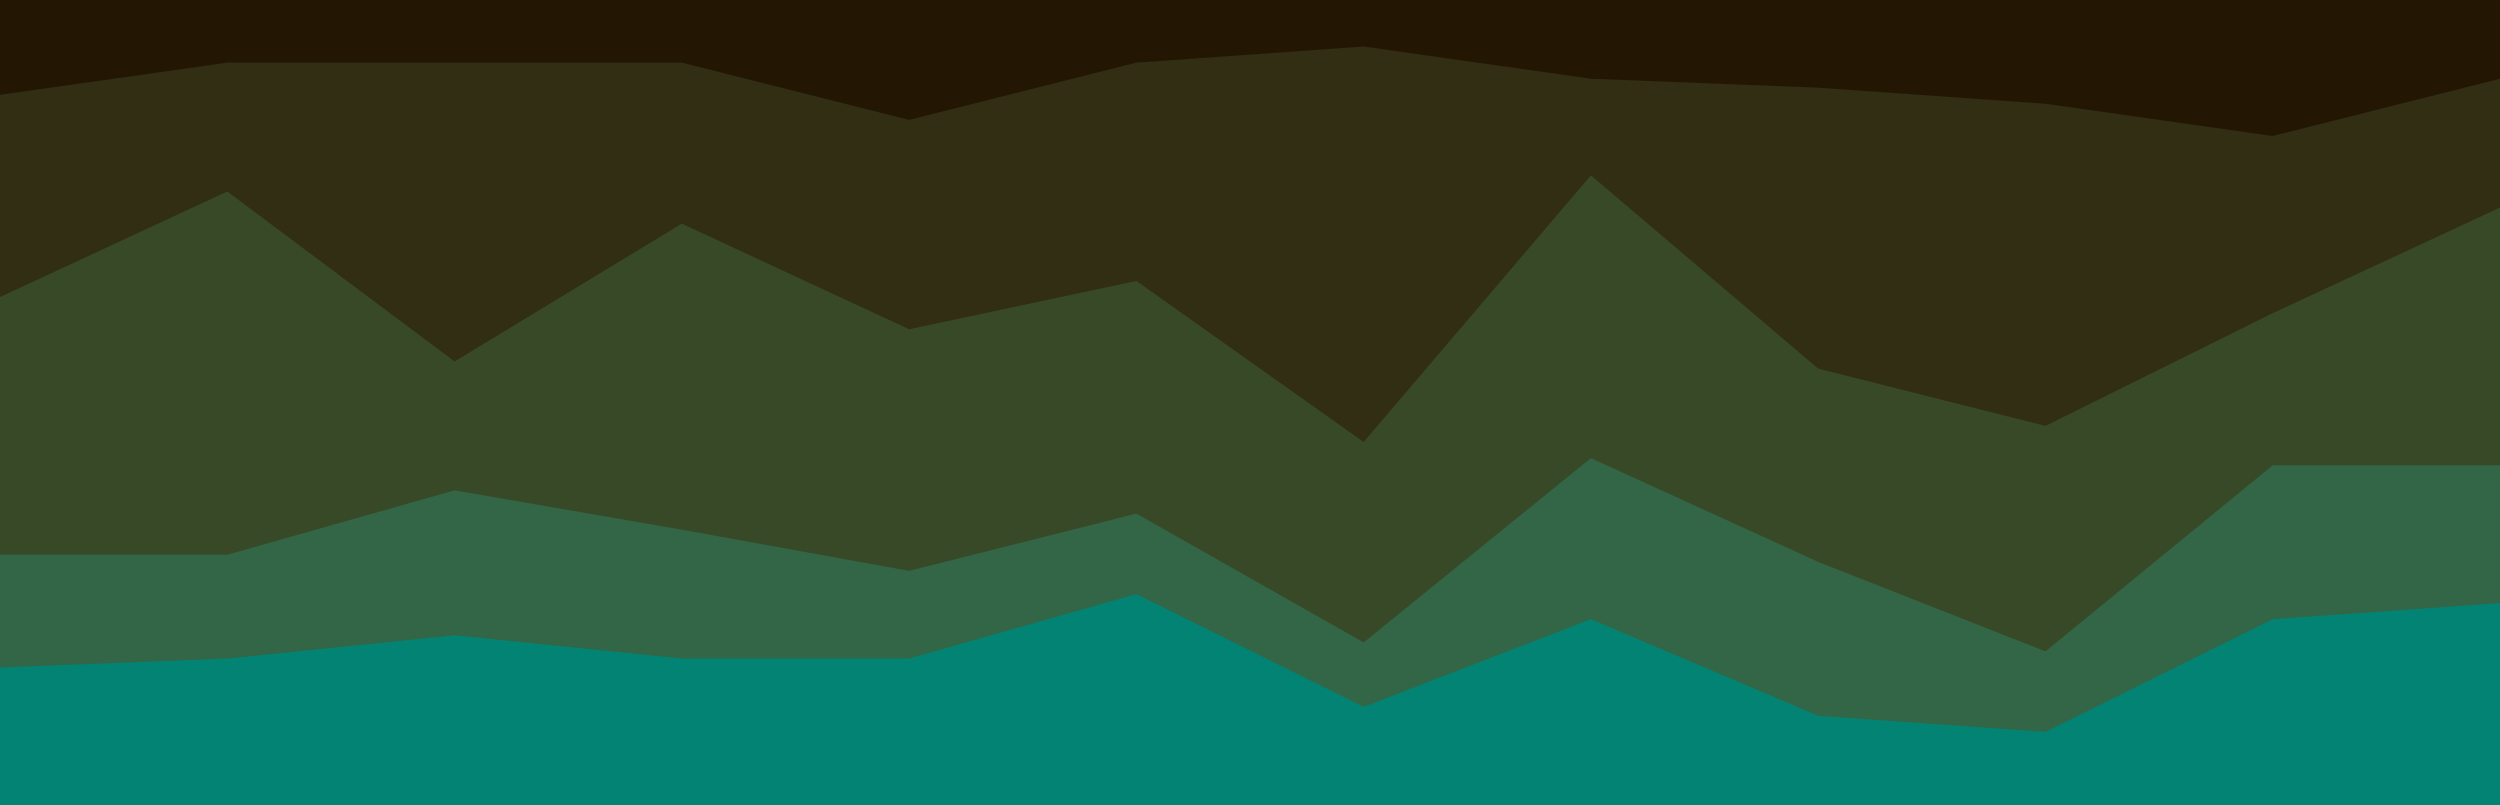 <svg id="visual" viewBox="0 0 1397 450" width="1397" height="450" xmlns="http://www.w3.org/2000/svg" xmlns:xlink="http://www.w3.org/1999/xlink" version="1.1"><path d="M0 55L127 37L254 37L381 37L508 69L635 37L762 28L889 46L1016 51L1143 60L1270 78L1397 46L1397 0L1270 0L1143 0L1016 0L889 0L762 0L635 0L508 0L381 0L254 0L127 0L0 0Z" fill="#231704"></path><path d="M0 168L127 109L254 204L381 127L508 186L635 159L762 249L889 100L1016 208L1143 240L1270 177L1397 118L1397 44L1270 76L1143 58L1016 49L889 44L762 26L635 35L508 67L381 35L254 35L127 35L0 53Z" fill="#312e14"></path><path d="M0 312L127 312L254 276L381 298L508 321L635 289L762 361L889 258L1016 316L1143 366L1270 262L1397 262L1397 116L1270 175L1143 238L1016 206L889 98L762 247L635 157L508 184L381 125L254 202L127 107L0 166Z" fill="#384927"></path><path d="M0 375L127 370L254 357L381 370L508 370L635 334L762 397L889 348L1016 402L1143 411L1270 348L1397 339L1397 260L1270 260L1143 364L1016 314L889 256L762 359L635 287L508 319L381 296L254 274L127 310L0 310Z" fill="#326646"></path><path d="M0 451L127 451L254 451L381 451L508 451L635 451L762 451L889 451L1016 451L1143 451L1270 451L1397 451L1397 337L1270 346L1143 409L1016 400L889 346L762 395L635 332L508 368L381 368L254 355L127 368L0 373Z" fill="#038373"></path></svg>